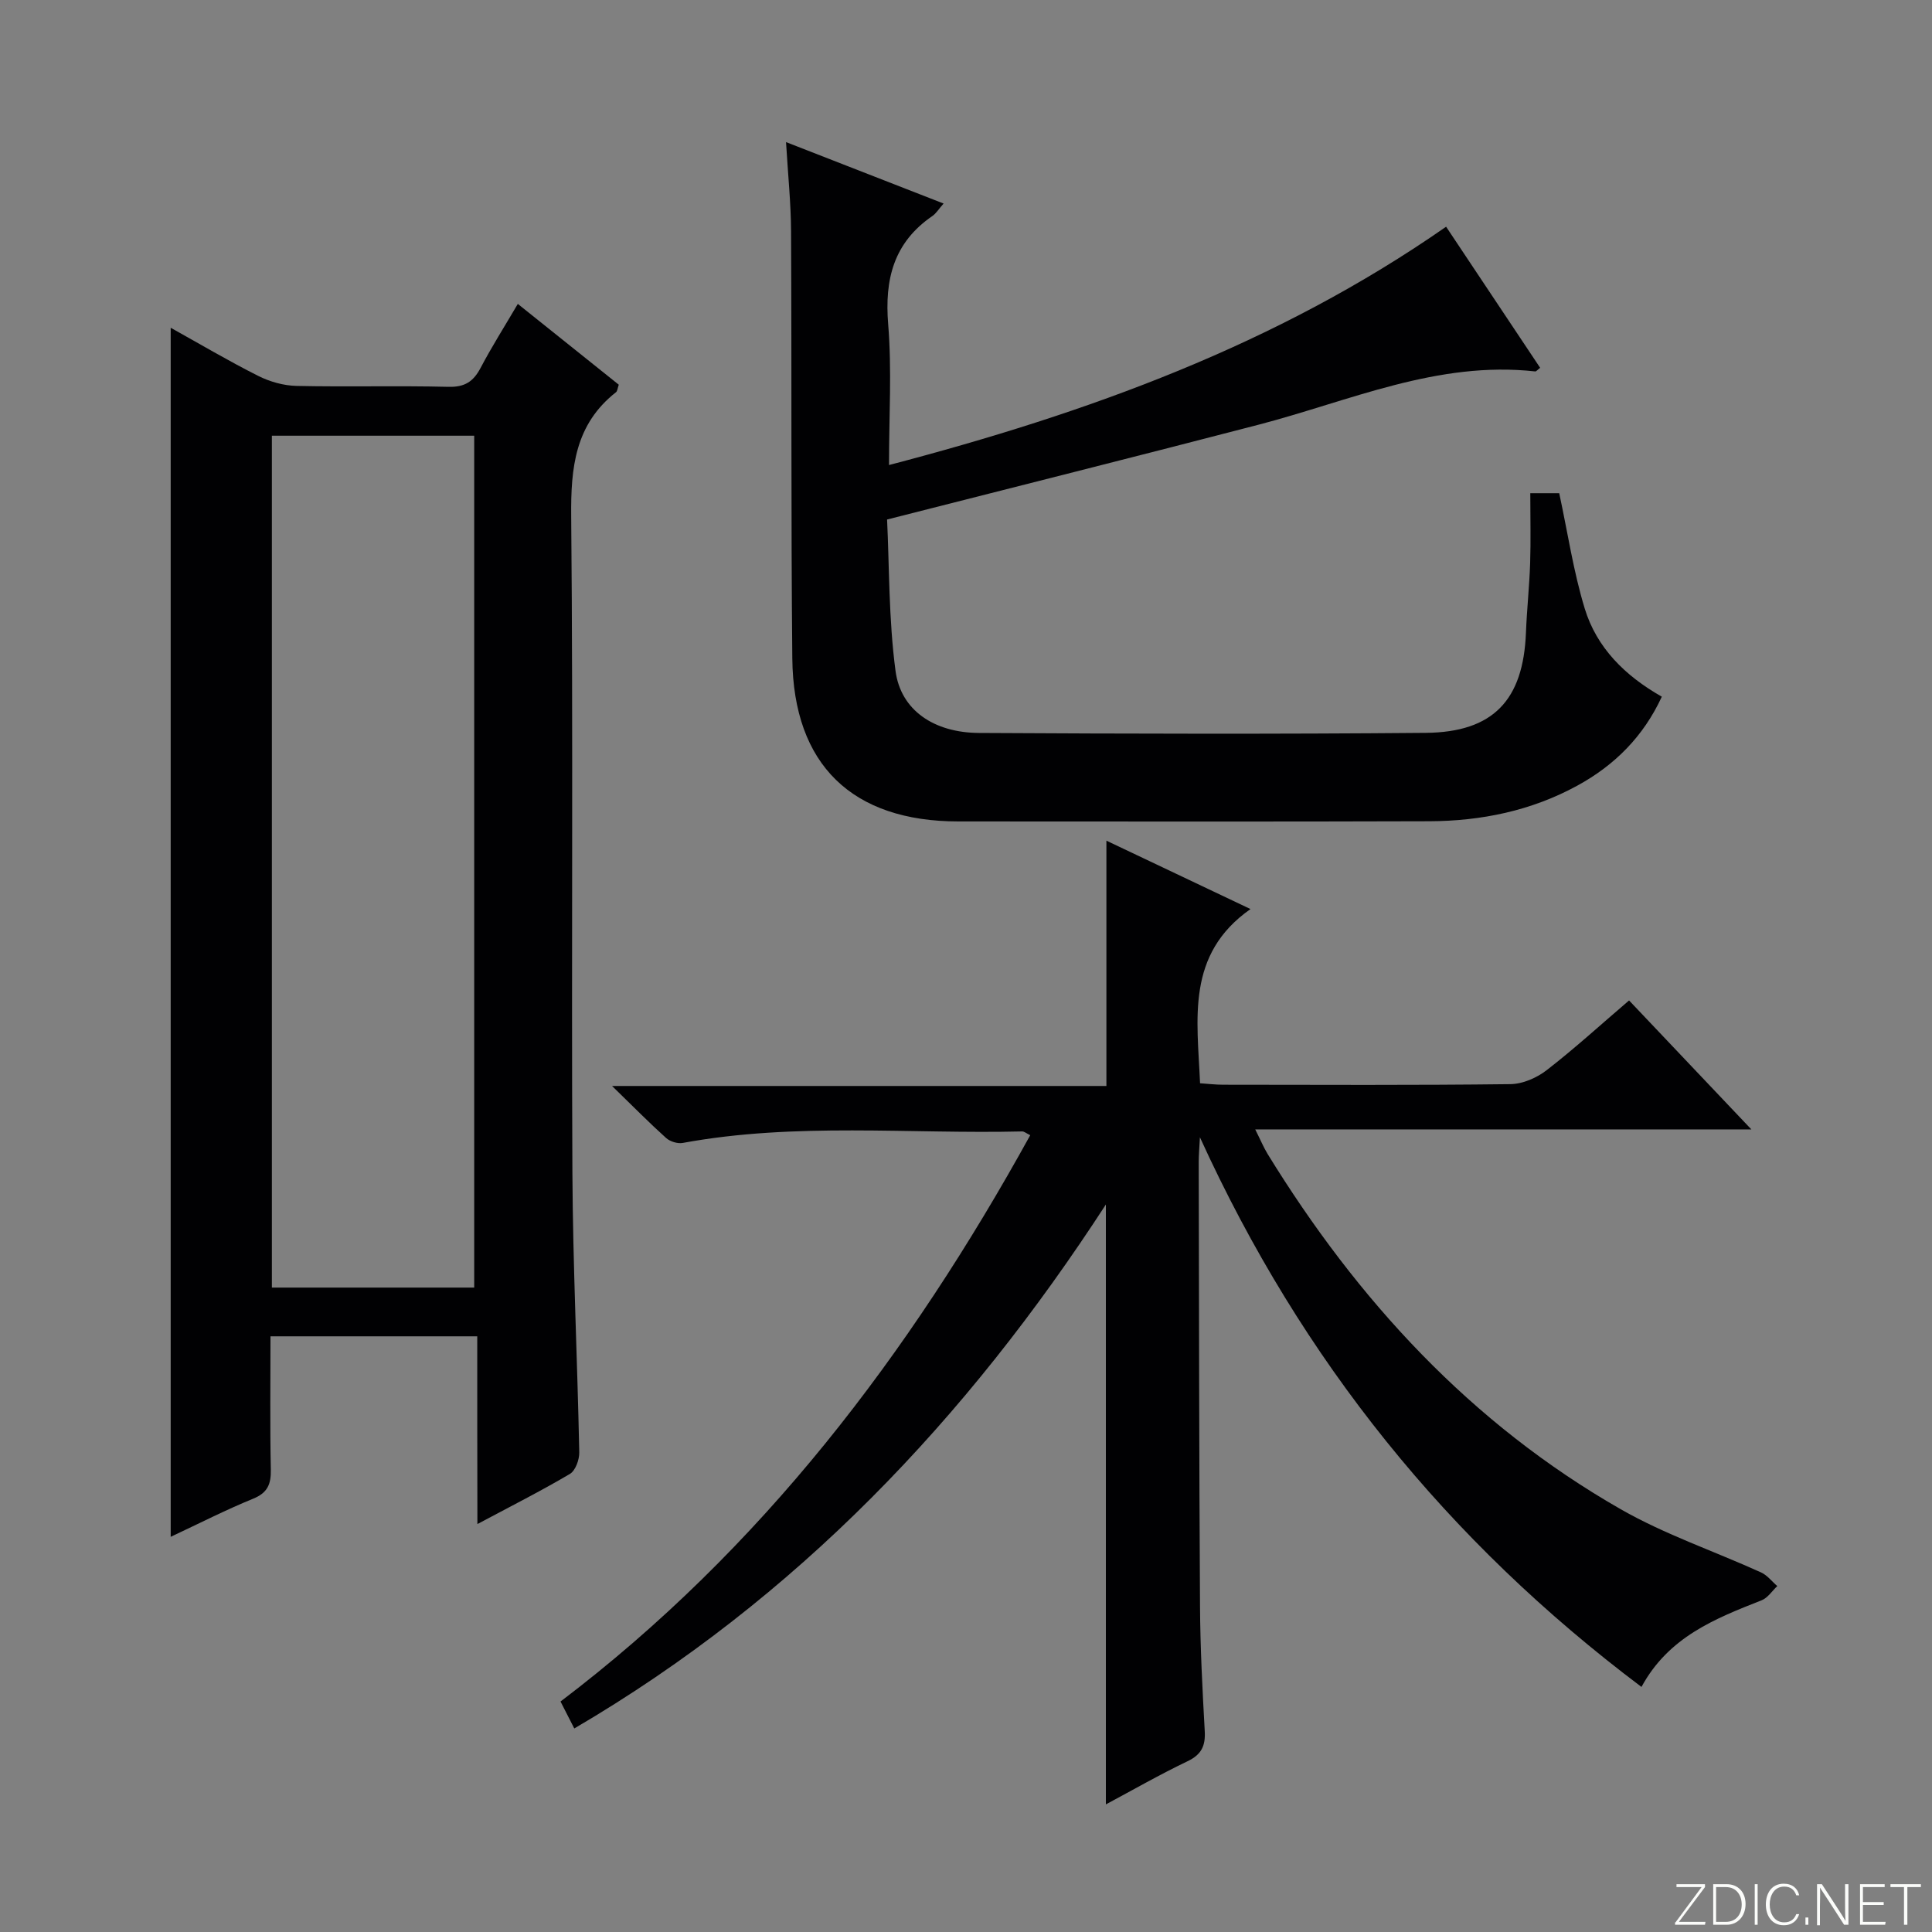 <svg enable-background="new 0 0 400 400" viewBox="0 0 400 400" xmlns="http://www.w3.org/2000/svg"><rect x="0" y="0" width="400" height="400" fill="#808080" stroke="none"/><g fill="#fbfcfa"><path d="m346.9 398 5.4-7.3h-5.2v-.6h5.9v.6l-5.4 7.2h5.5l-.1.6h-6.2v-.5z"/><path d="m354.7 390.1h2.8c2.3 0 3.9 1.6 3.9 4.1s-1.6 4.3-3.9 4.3h-2.8zm.6 7.8h2c2.2 0 3.3-1.6 3.3-3.6 0-1.8-1-3.6-3.3-3.6h-2z"/><path d="m363.9 390.1v8.4h-.6v-8.4z"/><path d="m372.5 396.3c-.4 1.3-1.4 2.3-3.2 2.3-2.4 0-3.7-1.9-3.7-4.3 0-2.3 1.2-4.3 3.7-4.3 1.8 0 2.9 1 3.2 2.4h-.6c-.4-1.1-1.1-1.8-2.5-1.8-2.1 0-3 1.9-3 3.7s.9 3.7 3 3.7c1.4 0 2.1-.7 2.5-1.7z"/><path d="m373.8 398.5v-1.5h.6v1.5z"/><path d="m376.2 398.5v-8.4h1c1.3 2 4.4 6.7 4.9 7.6-.1-1.2-.1-2.4-.1-3.8v-3.8h.7v8.4h-.9c-1.2-1.9-4.4-6.8-5-7.7.1 1.1 0 2.3 0 3.9v3.9h-.6z"/><path d="m390 394.4h-4.3v3.5h4.7l-.1.6h-5.2v-8.4h5.1v.6h-4.5v3.1h4.3v.7z"/><path d="m394.2 390.7h-2.8v-.6h6.3v.6h-2.8v7.8h-.7z"/></g><path d="m228.96 373.58c0-41.2 0-82.23 0-124.2-28.77 44.3-63.99 81.5-110.06 108.48-.93-1.82-1.79-3.5-2.85-5.58 41.57-31.52 72.23-71.89 97.25-117.25-.86-.42-1.27-.79-1.67-.78-23.42.56-46.95-1.91-70.26 2.38-1.08.2-2.64-.28-3.46-1.02-3.45-3.1-6.71-6.41-11.19-10.77h102.35c0-17.3 0-33.84 0-50.79 9.27 4.4 18.87 8.96 29.83 14.16-13.4 9.42-11.01 22.7-10.44 36.07 1.58.1 3.18.3 4.78.3 19.83.02 39.66.12 59.48-.12 2.53-.03 5.45-1.3 7.5-2.89 5.76-4.46 11.16-9.39 17.06-14.44 8.36 8.82 16.47 17.36 25.32 26.7-34.52 0-68.14 0-102.72 0 1.15 2.29 1.75 3.75 2.56 5.08 18.61 30.26 42.07 55.81 73.13 73.57 9.17 5.24 19.36 8.68 29.03 13.07 1.29.58 2.25 1.87 3.37 2.83-1.07 1-1.97 2.44-3.24 2.94-9.65 3.8-19.26 7.58-24.88 17.94-40.12-30.17-70.34-67.55-91.42-113.8-.12 2.34-.25 3.71-.25 5.08.07 30.65.08 61.31.27 91.96.05 8.64.5 17.29.98 25.92.17 3.05-.68 4.85-3.57 6.23-5.83 2.79-11.45 6.02-16.9 8.93z" fill="#010103"/><path d="m98.81 276.67c-14.76 0-28.51 0-42.81 0 0 9.36-.12 18.48.07 27.58.06 3.04-.66 4.82-3.68 6.05-5.67 2.31-11.13 5.11-17.05 7.88 0-83.55 0-166.64 0-250.32 6.01 3.34 11.95 6.86 18.11 9.96 2.4 1.21 5.27 2.02 7.94 2.08 10.49.23 20.99-.07 31.48.19 3.36.08 5.13-1.09 6.62-3.9 2.31-4.39 4.97-8.59 7.72-13.27 7.2 5.77 14.04 11.23 20.9 16.73-.25.7-.27 1.31-.57 1.55-8.48 6.66-9.38 15.6-9.28 25.72.42 45.3.03 90.61.25 135.92.1 19.28 1.03 38.56 1.42 57.85.03 1.52-.79 3.79-1.94 4.47-5.97 3.53-12.18 6.66-19.15 10.38-.03-13.29-.03-25.8-.03-38.87zm-42.52-186.46v176.37h41.89c0-58.85 0-117.54 0-176.37-14.07 0-27.72 0-41.89 0z" fill="#010103"/><path d="m316.83 102.11h5.99c1.76 8.18 2.94 16.21 5.28 23.88 2.47 8.09 8.29 13.9 15.96 18.25-3.79 8.22-9.74 14.18-17.48 18.41-9.54 5.22-19.92 7.34-30.68 7.38-32.49.11-64.97.04-97.46.04-21.99 0-34.18-11.71-34.4-33.74-.29-29.48-.11-58.97-.26-88.46-.03-5.79-.63-11.58-1.04-18.45 11.24 4.39 21.76 8.49 32.62 12.72-1.01 1.14-1.54 2.05-2.33 2.59-8 5.49-9.91 13.08-9.14 22.43.77 9.42.17 18.94.17 29.12 41.17-10.78 80.27-24.91 115.34-49.34 6.63 9.96 13.06 19.59 19.47 29.21-.55.42-.81.77-1.02.75-20.23-2.25-38.39 6.11-57.24 11.02-25.18 6.55-50.41 12.88-76.95 19.64.47 9.63.32 20.6 1.75 31.35 1.08 8.15 7.98 12.79 17.29 12.84 30.82.17 61.64.25 92.46-.02 14.01-.12 20.22-6.79 20.77-20.72.19-4.82.71-9.62.87-14.43.15-4.64.03-9.29.03-14.47z" fill="#010103"/></svg>
